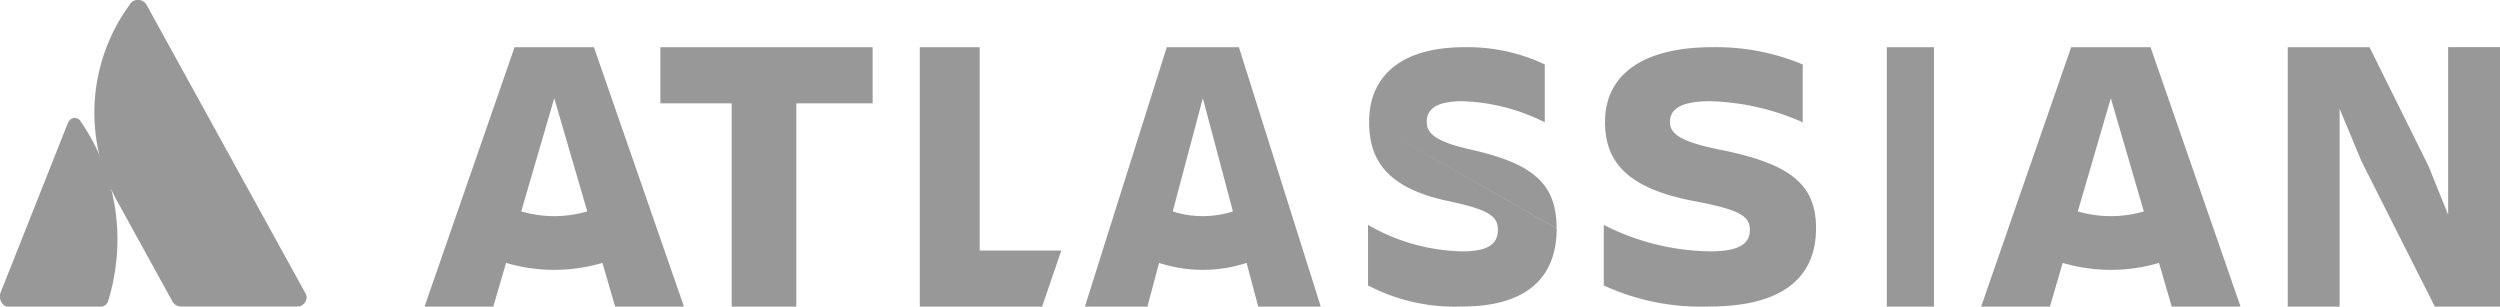 <svg xmlns="http://www.w3.org/2000/svg" width="106" height="13.001" viewBox="0 0 106 13.001">
  <g id="Group_4" data-name="Group 4" transform="translate(-1033.229 -446.42)">
    <path id="Path_26" data-name="Path 26" d="M1036.659,451.583a.286.286,0,0,0-.461-.078.407.407,0,0,0-.1.154l-2.835,7.143a.484.484,0,0,0,.151.573.289.289,0,0,0,.152.045h3.948a.33.33,0,0,0,.3-.236A8.824,8.824,0,0,0,1036.659,451.583Z" fill="#989898" fill-rule="evenodd"/>
    <path id="Path_27" data-name="Path 27" d="M1038.725,446.624a7.752,7.752,0,0,0-.541,8.3l2.359,4.282a.426.426,0,0,0,.375.211h4.891a.4.4,0,0,0,.42-.382.354.354,0,0,0-.044-.17l-6.745-12.246a.417.417,0,0,0-.531-.166A.387.387,0,0,0,1038.725,446.624Z" fill="#989898" fill-rule="evenodd"/>
    <path id="Path_28" data-name="Path 28" d="M1099.229,456.105c0-1.868-.957-2.745-3.655-3.346-1.49-.341-1.851-.682-1.851-1.17,0-.617.533-.877,1.522-.877a8.331,8.331,0,0,1,3.482.893v-2.453a7.648,7.648,0,0,0-3.4-.731c-2.667,0-4.047,1.2-4.047,3.168m0,0c0,1.576.706,2.827,3.467,3.379,1.647.359,1.992.634,1.992,1.2,0,.552-.346.909-1.506.909a8.27,8.27,0,0,1-4-1.121v2.567a7.944,7.944,0,0,0,3.968.894c2.887,0,4.032-1.333,4.032-3.315" fill="#989898" fill-rule="evenodd"/>
    <path id="Path_29" data-name="Path 29" d="M1130.229,448.42v11h2.2v-8.388l.927,2.227,3.11,6.161h2.764v-11h-2.2v7.1l-.833-2.059-2.5-5.04Z" fill="#989898" fill-rule="evenodd"/>
    <rect id="Rectangle_1" data-name="Rectangle 1" width="2" height="11" transform="translate(1113.229 448.42)" fill="#989898"/>
    <path id="Path_30" data-name="Path 30" d="M1110.229,456.105c0-1.868-1.077-2.745-4.112-3.346-1.676-.341-2.082-.682-2.082-1.17,0-.617.6-.877,1.712-.877a10.315,10.315,0,0,1,3.917.893v-2.453a9.518,9.518,0,0,0-3.829-.731c-3,0-4.553,1.2-4.553,3.168,0,1.576.794,2.827,3.9,3.379,1.853.359,2.241.634,2.241,1.2,0,.552-.389.909-1.694.909a10.194,10.194,0,0,1-4.5-1.121v2.567a9.847,9.847,0,0,0,4.465.894c3.247,0,4.535-1.333,4.535-3.315" fill="#989898" fill-rule="evenodd"/>
    <path id="Path_31" data-name="Path 31" d="M1072.229,448.42v11h5.184l.816-2.378h-3.462V448.42Z" fill="#989898" fill-rule="evenodd"/>
    <path id="Path_32" data-name="Path 32" d="M1061.229,448.42V450.8h3.024v8.623h2.739V450.8h3.237V448.42Z" fill="#989898" fill-rule="evenodd"/>
    <path id="Path_33" data-name="Path 33" d="M1056.729,455.584a5.011,5.011,0,0,1-1.4-.2l1.4-4.8,1.4,4.8A4.982,4.982,0,0,1,1056.729,455.584Zm1.682-7.164h-3.363l-3.819,11h2.916l.541-1.853a7.224,7.224,0,0,0,4.085,0l.541,1.853h2.917Z" fill="#989898" fill-rule="evenodd"/>
    <path id="Path_34" data-name="Path 34" d="M1084.229,455.584a4.178,4.178,0,0,1-1.276-.2l1.276-4.8,1.276,4.8A4.146,4.146,0,0,1,1084.229,455.584Zm1.529-7.164H1082.7l-3.471,11h2.651l.493-1.853a5.991,5.991,0,0,0,3.712,0l.492,1.853h2.652Z" fill="#989898" fill-rule="evenodd"/>
    <path id="Path_35" data-name="Path 35" d="M1122.728,455.584a5.007,5.007,0,0,1-1.4-.2l1.4-4.8,1.4,4.8A4.973,4.973,0,0,1,1122.728,455.584Zm1.683-7.164h-3.364l-3.818,11h2.916l.542-1.853a7.221,7.221,0,0,0,4.084,0l.541,1.853h2.917Z" fill="#989898" fill-rule="evenodd"/>
  </g>
</svg>
